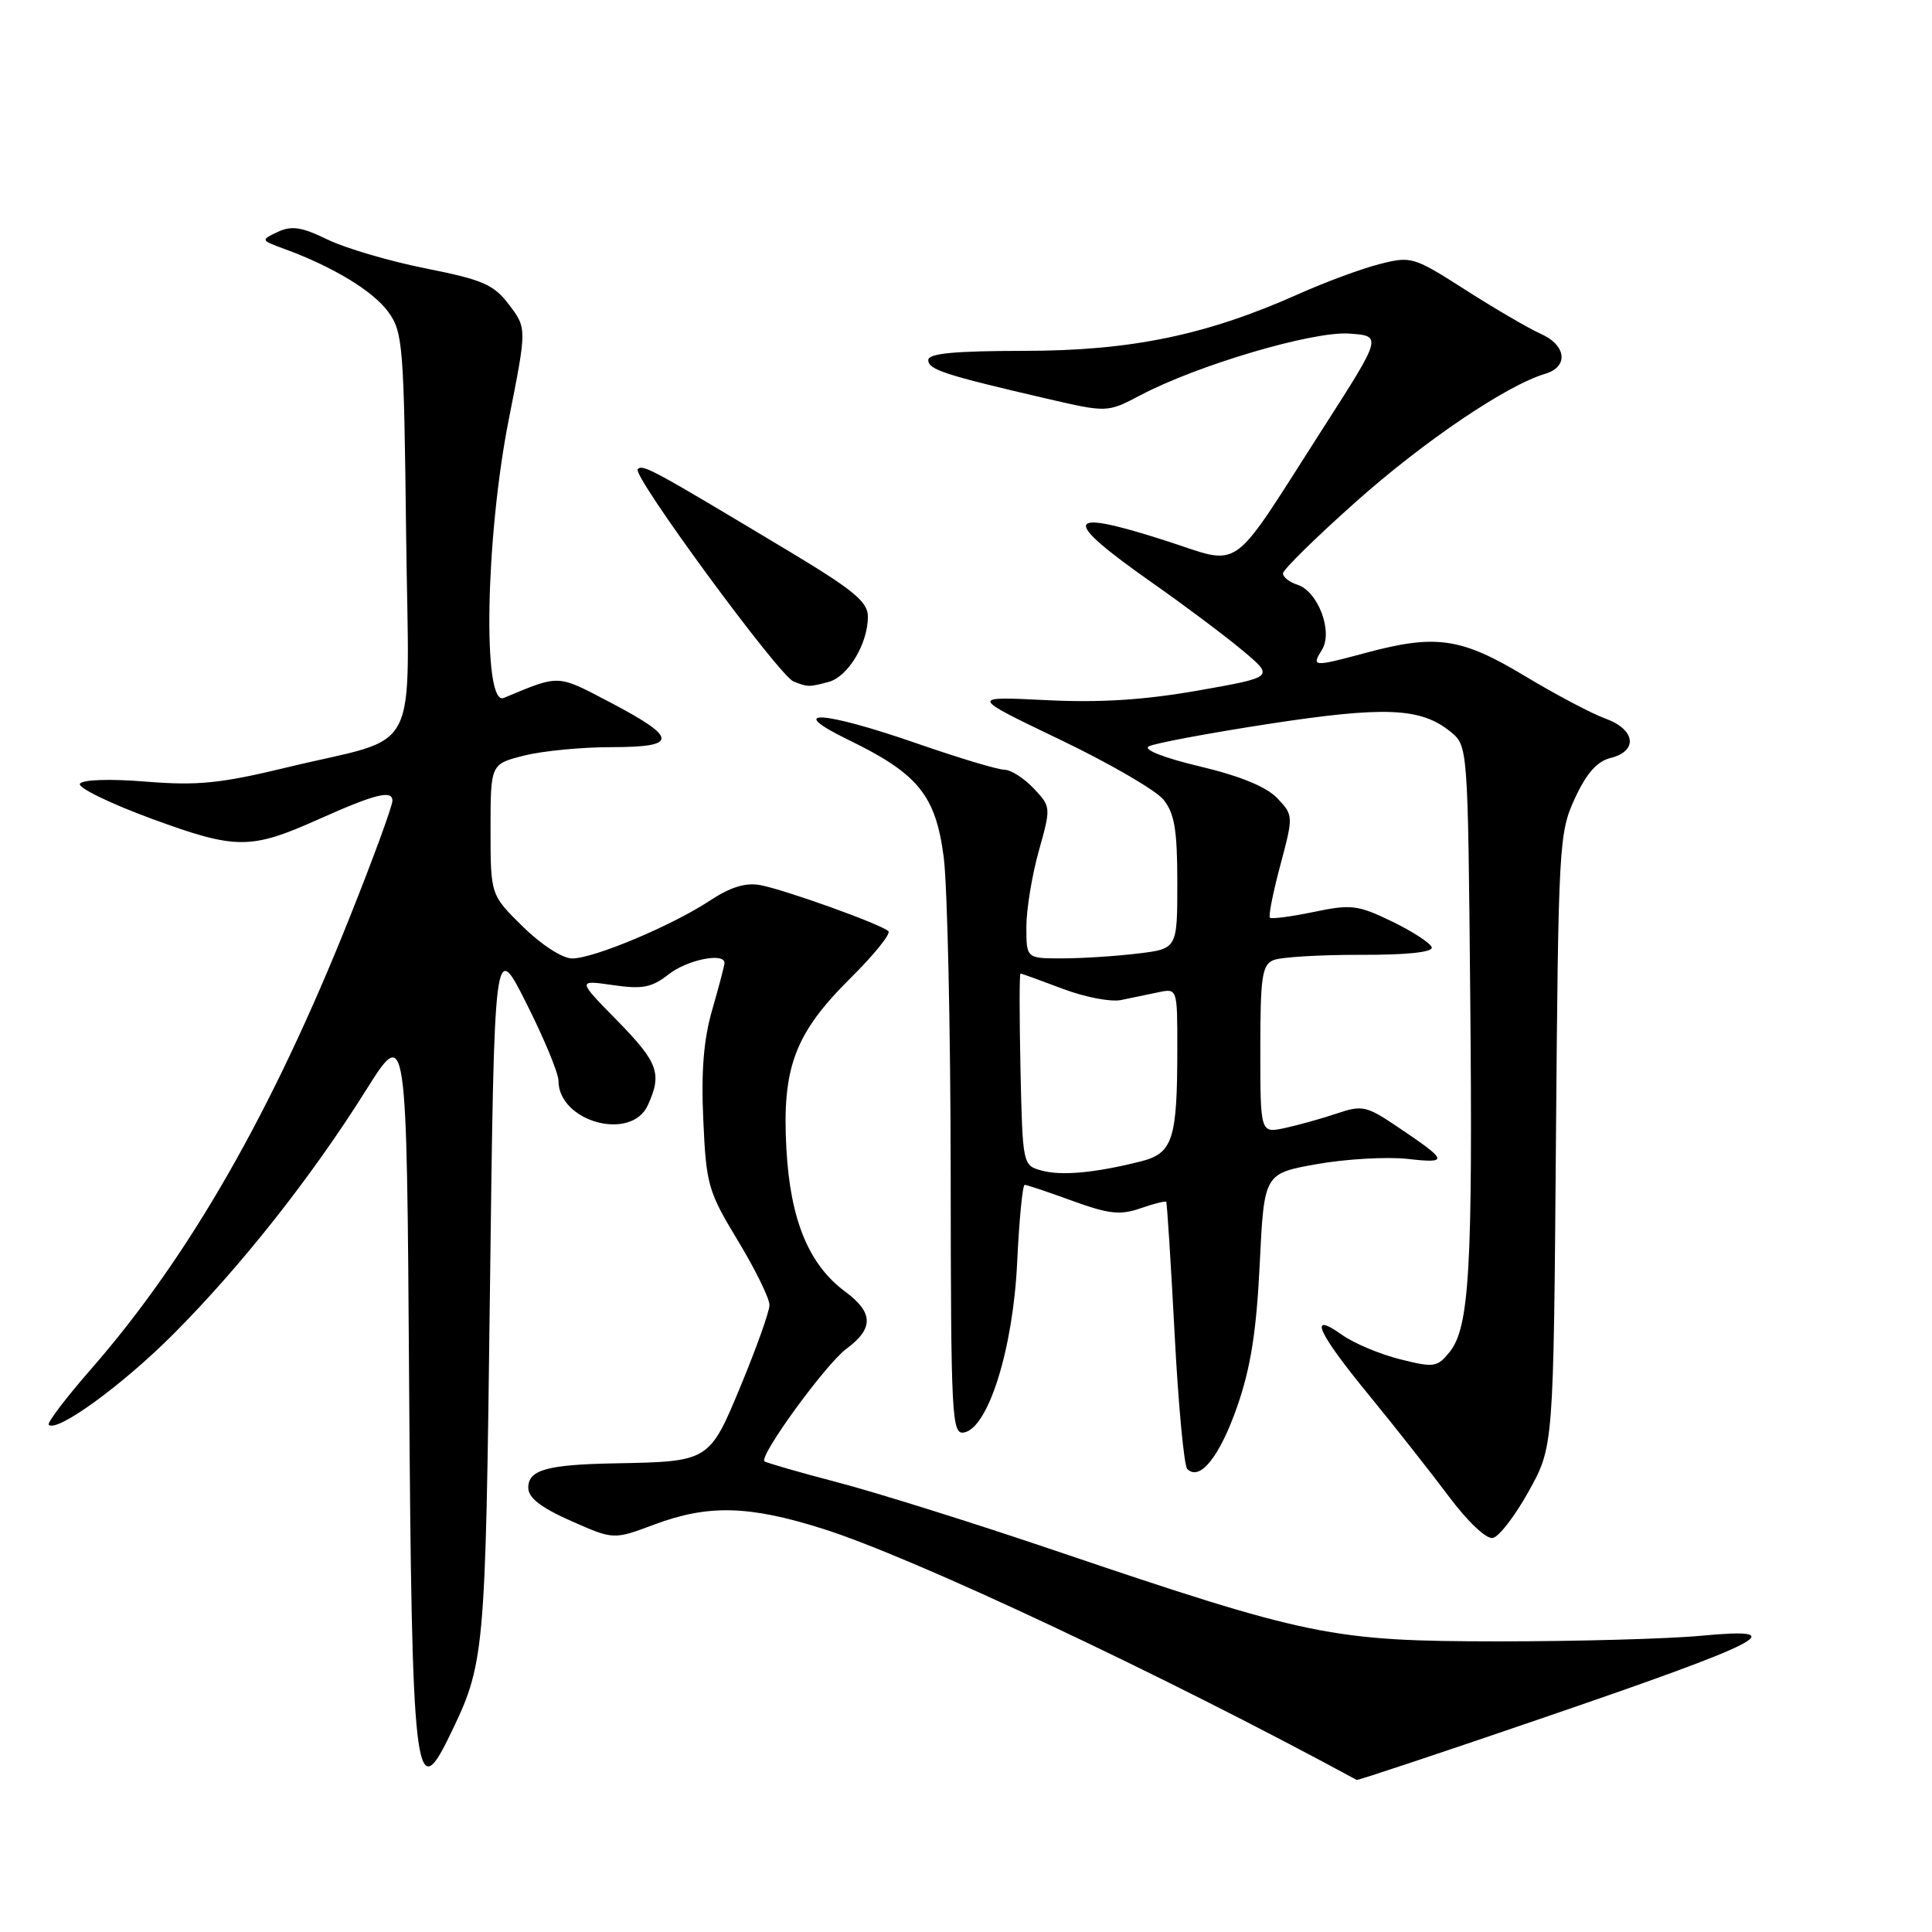 <?xml version="1.0" encoding="UTF-8" standalone="no"?>
<!DOCTYPE svg PUBLIC "-//W3C//DTD SVG 1.1//EN" "http://www.w3.org/Graphics/SVG/1.1/DTD/svg11.dtd" >
<svg xmlns="http://www.w3.org/2000/svg" xmlns:xlink="http://www.w3.org/1999/xlink" version="1.1" viewBox="0 0 256 256">
 <g >
 <path fill="currentColor"
d=" M 205.27 227.35 C 234.07 217.48 237.67 215.59 225.47 216.74 C 221.09 217.16 208.95 217.49 198.50 217.49 C 176.48 217.47 173.44 216.85 139.80 205.46 C 129.19 201.86 116.25 197.80 111.06 196.44 C 105.87 195.08 101.48 193.81 101.29 193.63 C 100.57 192.90 109.42 180.75 112.12 178.75 C 115.79 176.04 115.76 173.94 112.01 171.16 C 107.16 167.58 104.72 161.65 104.20 152.23 C 103.61 141.44 105.30 136.94 112.72 129.58 C 115.81 126.52 118.06 123.73 117.72 123.39 C 116.83 122.50 103.99 117.88 100.73 117.28 C 98.80 116.92 96.77 117.55 94.09 119.32 C 89.09 122.63 78.69 127.00 75.82 127.00 C 74.53 127.00 71.75 125.21 69.29 122.79 C 65.00 118.58 65.00 118.58 65.00 109.91 C 65.00 101.24 65.00 101.24 69.44 100.12 C 71.89 99.50 77.10 99.00 81.03 99.00 C 89.93 99.00 89.88 97.80 80.74 93.01 C 73.75 89.35 74.21 89.37 66.75 92.48 C 63.91 93.67 64.32 71.19 67.43 55.50 C 69.81 43.50 69.81 43.50 67.47 40.40 C 65.43 37.70 64.01 37.08 56.43 35.57 C 51.65 34.62 45.79 32.90 43.42 31.75 C 39.97 30.07 38.64 29.87 36.80 30.73 C 34.52 31.81 34.53 31.83 37.70 32.99 C 44.10 35.33 49.43 38.56 51.44 41.32 C 53.38 43.97 53.52 45.74 53.81 70.57 C 54.17 101.12 56.10 97.31 38.00 101.69 C 29.20 103.82 26.18 104.12 19.34 103.57 C 14.57 103.18 10.93 103.30 10.59 103.85 C 10.28 104.36 14.55 106.45 20.10 108.49 C 31.28 112.59 33.18 112.60 42.21 108.56 C 49.72 105.20 52.00 104.63 52.00 106.10 C 52.00 106.78 49.48 113.68 46.39 121.42 C 36.09 147.28 25.07 166.52 12.06 181.42 C 8.73 185.23 6.21 188.55 6.46 188.79 C 7.53 189.86 16.21 183.55 22.94 176.81 C 31.90 167.83 41.25 156.00 48.45 144.53 C 53.89 135.87 53.89 135.87 54.21 183.18 C 54.56 235.21 55.02 239.36 59.45 230.25 C 64.28 220.35 64.31 219.92 64.92 171.00 C 65.50 124.50 65.50 124.50 69.75 132.95 C 72.09 137.59 74.00 142.21 74.00 143.20 C 74.00 148.64 83.64 151.29 85.84 146.45 C 87.76 142.24 87.23 140.80 81.75 135.20 C 76.50 129.85 76.50 129.85 81.21 130.53 C 85.13 131.10 86.36 130.86 88.59 129.11 C 91.04 127.18 96.00 126.17 96.00 127.60 C 96.00 127.92 95.27 130.69 94.39 133.74 C 93.24 137.68 92.89 141.93 93.19 148.39 C 93.57 156.99 93.83 157.89 97.80 164.44 C 100.11 168.25 101.98 172.08 101.96 172.94 C 101.95 173.80 100.25 178.55 98.21 183.49 C 93.98 193.69 94.04 193.66 81.50 193.90 C 72.47 194.07 70.00 194.76 70.00 197.13 C 70.00 198.47 71.65 199.75 75.66 201.53 C 81.31 204.03 81.31 204.03 86.69 202.01 C 93.84 199.34 99.23 199.47 109.06 202.58 C 121.02 206.36 154.02 221.88 179.77 235.85 C 179.92 235.93 191.40 232.11 205.27 227.35 Z  M 202.57 197.59 C 205.85 191.68 205.85 191.68 206.17 151.09 C 206.49 111.87 206.57 110.34 208.68 105.79 C 210.21 102.47 211.61 100.88 213.43 100.43 C 217.08 99.51 216.71 96.66 212.74 95.22 C 210.95 94.58 206.11 92.02 201.99 89.54 C 193.61 84.50 190.26 84.01 181.00 86.50 C 173.97 88.39 173.75 88.37 175.16 86.11 C 176.67 83.70 174.65 78.34 171.89 77.47 C 170.85 77.14 170.00 76.46 170.00 75.98 C 170.00 75.49 174.34 71.23 179.64 66.51 C 188.69 58.45 199.66 51.03 204.75 49.53 C 207.88 48.60 207.56 45.74 204.15 44.23 C 202.58 43.53 198.11 40.92 194.21 38.43 C 187.32 34.02 186.99 33.92 182.81 34.99 C 180.44 35.59 175.57 37.39 172.00 38.99 C 159.85 44.41 149.88 46.48 135.75 46.49 C 126.44 46.50 123.00 46.83 123.00 47.71 C 123.00 48.98 125.20 49.69 138.61 52.80 C 146.72 54.68 146.72 54.68 151.11 52.37 C 158.72 48.36 173.91 43.88 178.74 44.20 C 183.16 44.50 183.16 44.50 175.33 56.71 C 162.61 76.53 164.84 74.96 154.17 71.55 C 140.89 67.31 140.55 68.71 152.76 77.28 C 157.02 80.27 162.38 84.29 164.68 86.22 C 168.85 89.72 168.85 89.72 158.75 91.50 C 151.57 92.76 145.72 93.13 138.57 92.77 C 128.50 92.27 128.50 92.27 140.41 97.98 C 146.97 101.12 153.15 104.71 154.16 105.95 C 155.63 107.77 156.00 109.97 156.00 116.97 C 156.00 125.72 156.00 125.72 150.75 126.35 C 147.86 126.70 143.36 126.99 140.75 126.99 C 136.00 127.00 136.00 127.00 136.00 122.82 C 136.00 120.51 136.74 116.00 137.64 112.78 C 139.27 106.97 139.27 106.91 136.97 104.47 C 135.69 103.11 133.94 102.00 133.08 101.99 C 132.21 101.99 127.00 100.42 121.50 98.51 C 108.88 94.13 103.87 93.88 112.45 98.05 C 121.67 102.53 123.99 105.39 125.05 113.60 C 125.53 117.39 125.95 136.17 125.97 155.32 C 126.00 187.94 126.11 190.13 127.75 189.81 C 130.97 189.19 134.25 178.68 134.78 167.25 C 135.05 161.61 135.49 157.00 135.78 157.00 C 136.06 157.00 138.91 157.95 142.10 159.12 C 146.92 160.87 148.44 161.04 151.11 160.11 C 152.88 159.49 154.42 159.11 154.53 159.25 C 154.64 159.39 155.14 167.23 155.64 176.69 C 156.13 186.14 156.89 194.22 157.32 194.65 C 158.98 196.31 161.60 193.04 163.92 186.42 C 165.72 181.25 166.48 176.47 166.92 167.50 C 167.50 155.50 167.50 155.50 174.50 154.25 C 178.35 153.57 183.75 153.26 186.50 153.56 C 192.03 154.18 191.92 153.84 185.12 149.27 C 181.05 146.53 180.49 146.41 177.12 147.55 C 175.13 148.22 172.04 149.08 170.25 149.47 C 167.00 150.16 167.00 150.16 167.00 139.05 C 167.00 129.41 167.23 127.84 168.75 127.22 C 169.71 126.82 174.89 126.51 180.26 126.52 C 186.45 126.54 189.90 126.17 189.71 125.52 C 189.54 124.96 187.17 123.42 184.45 122.10 C 179.92 119.91 179.04 119.80 174.07 120.84 C 171.08 121.46 168.47 121.80 168.27 121.60 C 168.06 121.39 168.68 118.26 169.65 114.64 C 171.39 108.11 171.39 108.04 169.26 105.78 C 167.84 104.27 164.37 102.84 159.01 101.56 C 154.25 100.43 151.44 99.33 152.21 98.90 C 152.93 98.50 160.06 97.16 168.05 95.93 C 183.49 93.56 188.24 93.76 192.18 96.94 C 194.50 98.82 194.50 98.82 194.81 131.66 C 195.16 168.00 194.71 175.90 192.08 179.15 C 190.44 181.18 190.01 181.24 185.48 180.10 C 182.82 179.43 179.37 177.98 177.82 176.87 C 173.27 173.63 174.55 176.52 181.33 184.78 C 184.81 189.03 189.60 195.11 191.98 198.29 C 194.47 201.62 196.94 203.96 197.80 203.79 C 198.63 203.63 200.77 200.84 202.57 197.59 Z  M 109.79 90.36 C 112.37 89.67 115.00 85.30 115.00 81.71 C 115.00 79.74 113.13 78.19 104.32 72.91 C 86.26 62.07 85.18 61.49 84.50 62.17 C 83.70 62.96 103.21 89.53 105.15 90.30 C 107.02 91.05 107.21 91.05 109.79 90.36 Z  M 138.00 155.10 C 135.52 154.42 135.50 154.31 135.22 141.71 C 135.07 134.72 135.07 129.00 135.22 129.00 C 135.37 129.00 137.88 129.91 140.79 131.01 C 143.69 132.12 147.18 132.79 148.54 132.51 C 149.89 132.23 152.12 131.77 153.50 131.48 C 156.00 130.96 156.00 130.96 156.00 138.86 C 156.00 151.02 155.42 152.82 151.13 153.90 C 145.06 155.42 140.63 155.83 138.00 155.10 Z "/>
</g>
</svg>